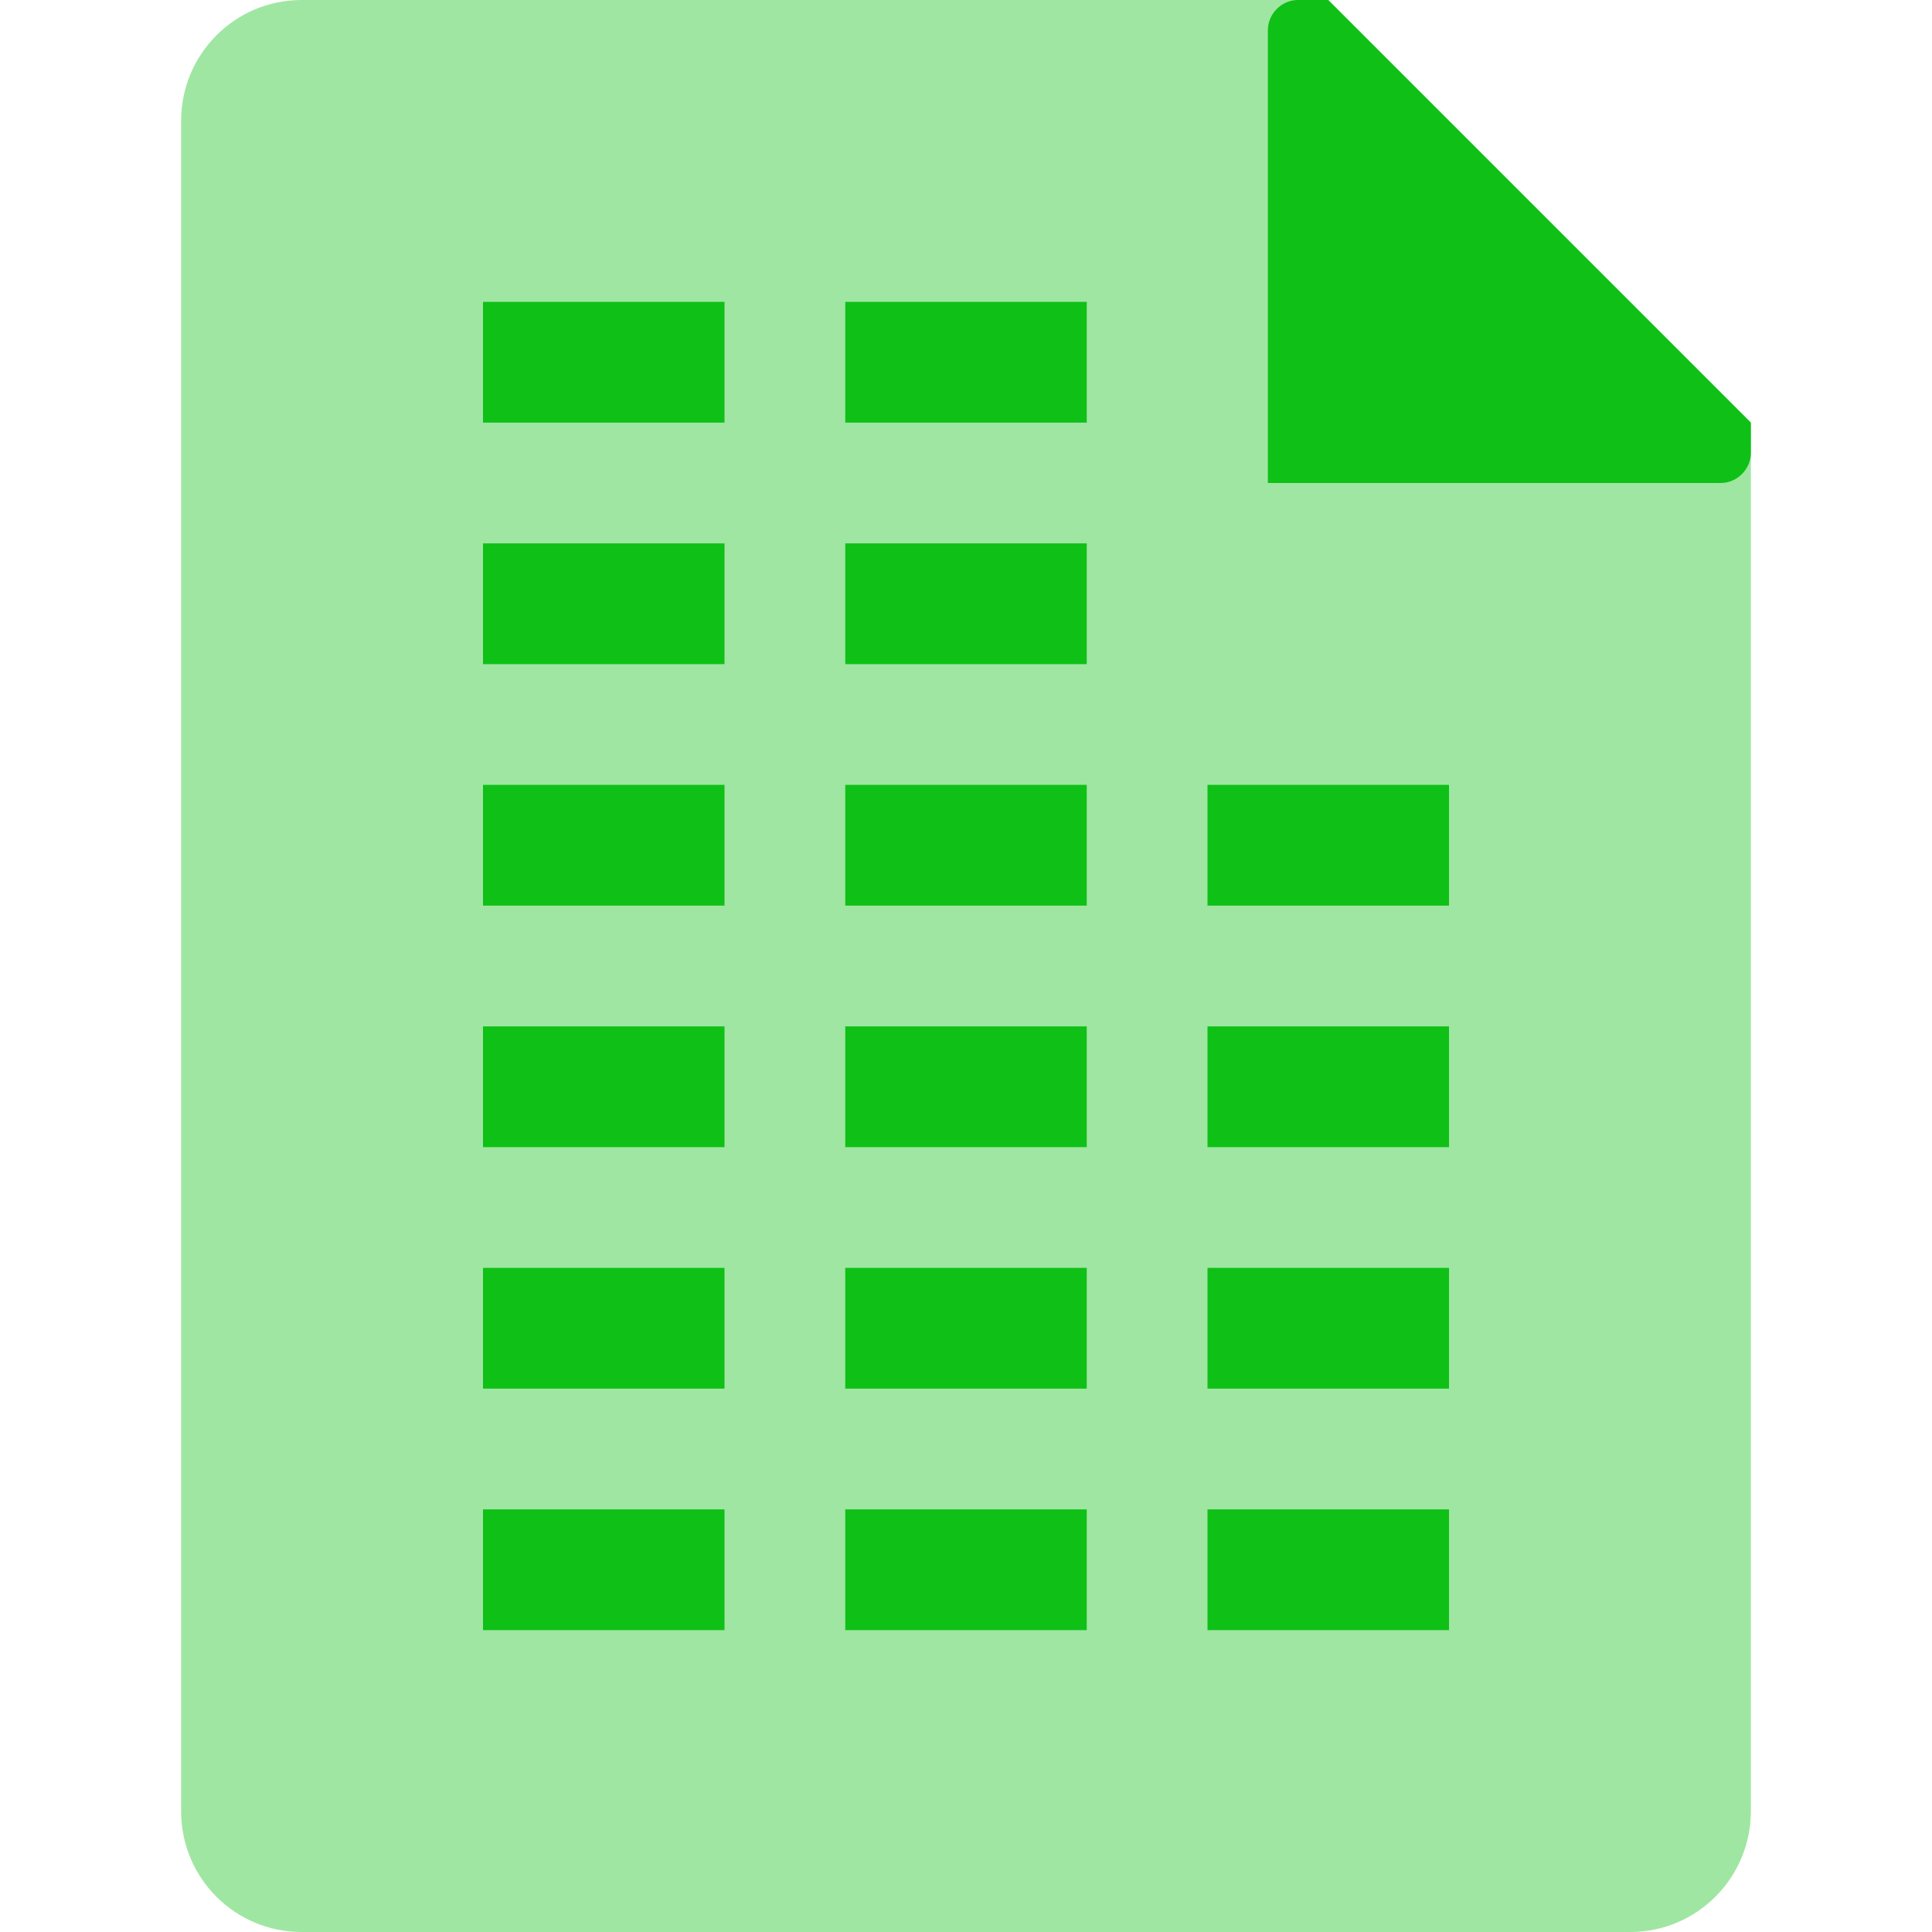 <svg xmlns="http://www.w3.org/2000/svg" width="32" height="32" viewBox="0 0 32 32">
  <g fill="none" fill-rule="evenodd" transform="translate(3)">
    <path fill="#9FE6A2" d="M0,2.002 C0,0.896 0.891,0 1.997,0 L19,0 L26,7 L26,29.996 C26,31.103 25.105,32 24.003,32 L1.997,32 C0.894,32 0,31.111 0,29.998 L0,2.002 Z"/>
    <path fill="#0FC016" d="M18.5.57092175e-14C18.224.33045111e-13 18 .231 18 .5L18 8 25.5 8C25.776 8 26 7.768 26 7.5L26 7 19 0 18.5.57092175e-14zM5 9L9 9 9 11 5 11 5 9zM5 5L9 5 9 7 5 7 5 5zM5 13L9 13 9 15 5 15 5 13zM5 17L9 17 9 19 5 19 5 17zM5 21L9 21 9 23 5 23 5 21zM5 25L9 25 9 27 5 27 5 25zM11 9L15 9 15 11 11 11 11 9zM11 5L15 5 15 7 11 7 11 5zM11 13L15 13 15 15 11 15 11 13zM11 17L15 17 15 19 11 19 11 17zM11 21L15 21 15 23 11 23 11 21zM11 25L15 25 15 27 11 27 11 25zM17 13L21 13 21 15 17 15 17 13zM17 17L21 17 21 19 17 19 17 17zM17 21L21 21 21 23 17 23 17 21zM17 25L21 25 21 27 17 27 17 25z"/>
  </g>
</svg>
